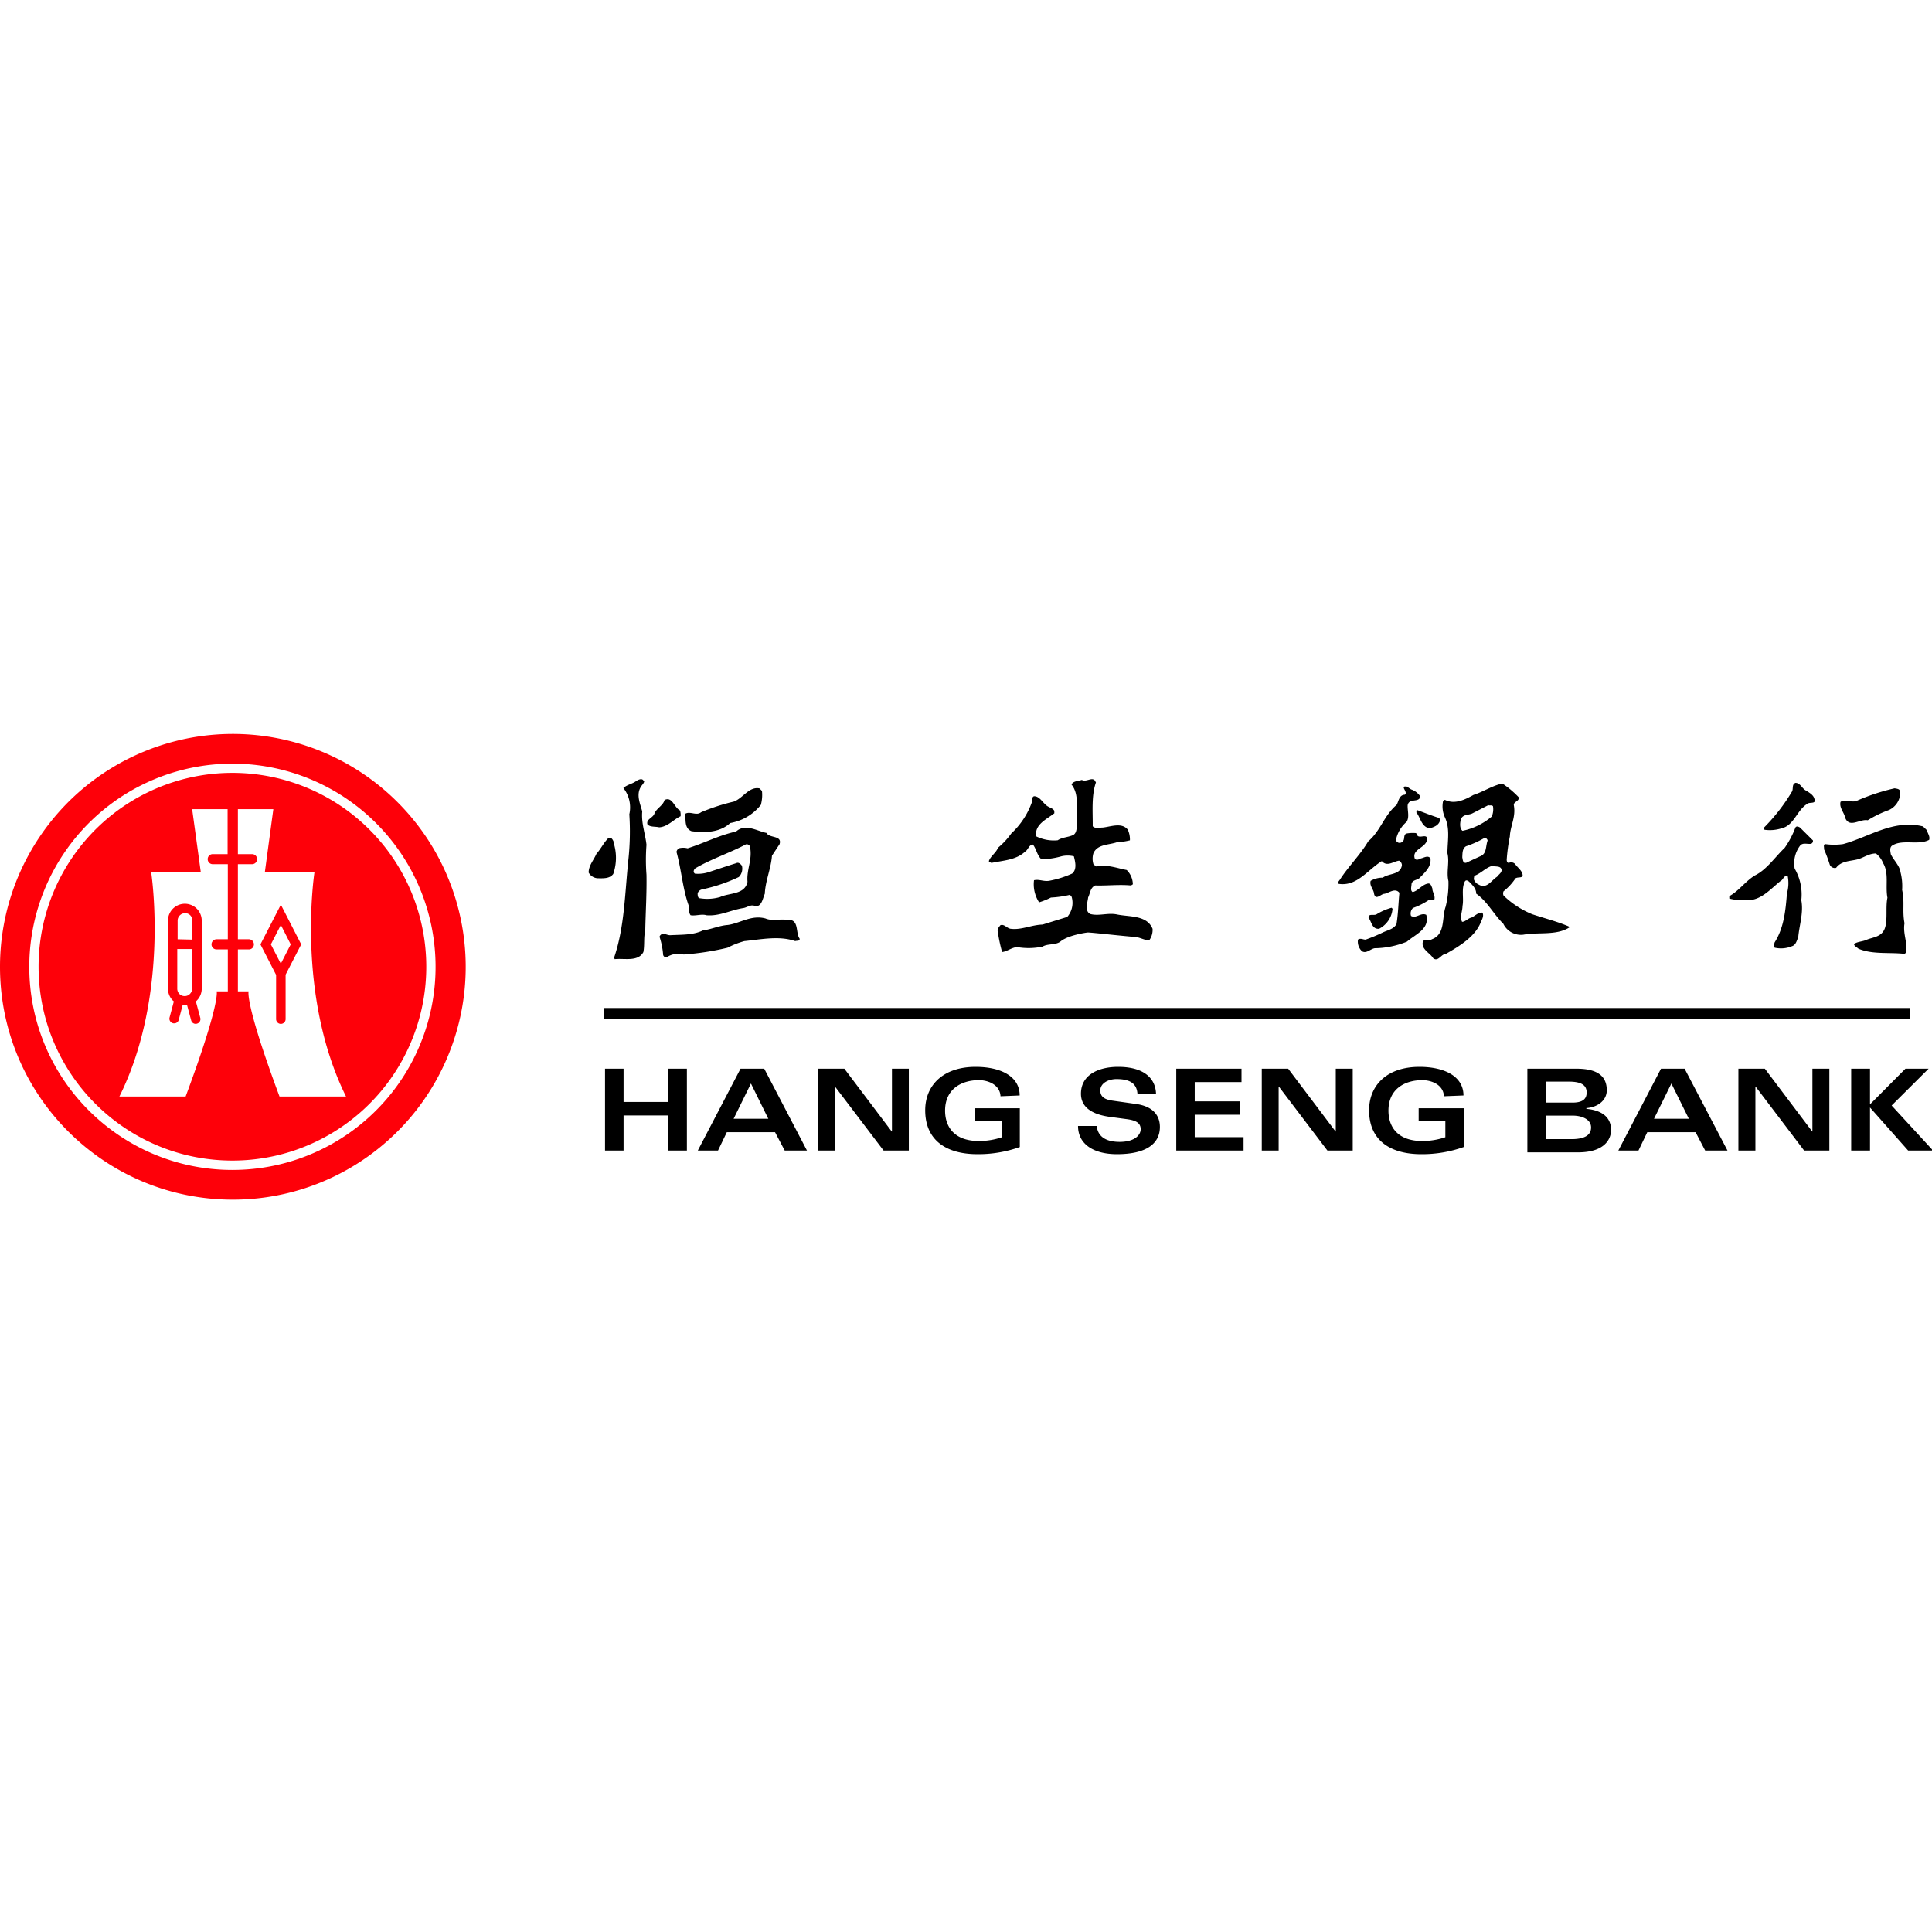 <svg viewBox="0 0 1024 1024" xmlns="http://www.w3.org/2000/svg" height="1em" width="1em">
  <path d="M123.23 635.84C55.171 635.736.041 580.556 0 512.497c-.03-49.942 30.04-94.98 76.18-114.095 46.138-19.116 99.25-8.54 134.548 26.79s45.824 88.451 26.667 134.573c-19.158 46.12-64.223 76.15-114.165 76.075zM20.444 512.422c-.015-41.562 25.01-79.039 63.403-94.954 38.393-15.915 82.593-7.134 111.986 22.249 29.394 29.383 38.192 73.58 22.29 111.978-15.901 38.4-53.37 63.437-94.93 63.437-56.723-.02-102.707-45.987-102.749-102.71zm102.749 107.67c43.552 0 82.815-26.236 99.479-66.475 16.663-40.239 7.444-86.553-23.357-117.344-30.802-30.79-77.12-39.993-117.352-23.316-40.233 16.677-66.457 55.95-66.442 99.502.021 59.45 48.221 107.634 107.672 107.634zm-2.443-162.051h-8.005a2.668 2.668 0 1 1 0-5.337h7.892v-23.826h-18.79l4.584 33.447H80.124s10.072 64.791-16.836 118.833h35.1c18.529-49.758 16.462-55.733 16.462-55.733h5.9v-22.21h-5.976a2.668 2.668 0 0 1-2.668-2.67 2.706 2.706 0 0 1 2.668-2.705h5.976v-39.8zm5.336 0v39.799h5.826a2.706 2.706 0 0 1 2.668 2.706 2.668 2.668 0 0 1-2.668 2.668h-5.826v22.21h5.675s-2.142 5.976 16.386 55.734h35.252c-26.759-54.042-16.724-118.833-16.724-118.833h-26.307l4.51-33.447h-18.792v23.826h7.517a2.668 2.668 0 1 1 0 5.337h-7.517zm-21.797 72.307-.488.376 2.367 8.794a2.518 2.518 0 0 1-1.804 3.044 2.443 2.443 0 0 1-3.044-1.766l-2.142-7.968a7.516 7.516 0 0 1-1.315 0h-1.09l-2.105 7.93a2.518 2.518 0 0 1-4.848-1.278l2.33-8.719a5.6 5.6 0 0 1-.526-.45 8.907 8.907 0 0 1-2.593-6.352v-36.003a8.944 8.944 0 0 1 17.889 0v36.04a8.832 8.832 0 0 1-2.63 6.314v.038zm-10.335-27.322v20.97a4.021 4.021 0 0 0 1.165 2.857 3.758 3.758 0 0 0 2.706 1.09 3.758 3.758 0 0 0 2.856-1.165 3.984 3.984 0 0 0 1.165-2.744v-21.008h-7.892zm7.967-4.998v-10.035a3.758 3.758 0 0 0-3.758-3.983 3.984 3.984 0 0 0-4.02 3.758v10.072l7.778.188zm57.726 2.518-8.268 16.047v23.564a2.518 2.518 0 0 1-5.036 0v-23.451l-8.306-16.16 10.824-21.046 10.786 21.046zm-10.786 10.26h-.038l5.262-10.26-5.224-10.298-5.299 10.298 5.299 10.26z" fill="#FE0009"/>
  <path d="M1012.5 540.04H320.19v-5.785h692.31v5.785zm-691.822 26.378h9.83v17.655h23.767v-17.655h9.793v43.39h-9.793v-18.59h-23.767v18.59h-9.83v-43.39zm71.827 0h12.55l22.651 43.39h-11.785l-5.127-9.725h-25.56l-4.667 9.725h-10.714l22.652-43.39zm14.73 26.558-9.22-18.703-9.184 18.703h18.405zm26.257-26.558h14.03l25.12 33.29h.114v-33.29h8.946v43.39h-13.38l-25.731-33.889h-.115v33.889h-8.984v-43.39zm96.801 14.614c-.305-6.178-6.677-8.528-11.447-8.528-9.272 0-17.934 4.7-17.934 16.147 0 8.15 4.426 16.11 18.01 16.11a38.006 38.006 0 0 0 12.135-2.01v-8.528H516.67V587.4h23.849v20.544a65.26 65.26 0 0 1-22.437 3.79c-16.484 0-27.703-7.315-27.703-23.273 0-13.152 9.387-23.007 26.71-23.007 13.356 0 23.353 5.041 23.353 15.161l-10.15.417zm51.002 15.77c.53 5.23 4.354 8.415 12.153 8.415 7.8 0 11.132-3.526 11.132-6.71s-2.272-4.624-7.118-5.306l-9.05-1.213c-11.66-1.554-15.485-6.52-15.485-12.282 0-10.158 9.466-14.252 19.726-14.252 12.835 0 19.764 5.42 20.067 14.328h-9.844c-.379-5.762-4.316-7.846-11.131-7.846-4.09 0-8.557 2.047-8.557 6.065 0 3.411 2.46 4.776 6.36 5.344l12.57 1.782c10.488 1.478 12.647 7.58 12.647 12.167 0 9.098-7.573 14.442-22.718 14.442-12.683 0-20.672-5.496-20.672-14.934h9.92zm76.732-23.277h-24.8v10.212h23.897v7.107h-23.897V602.7h25.892v7.107h-35.676v-43.39h34.584v7.107zm10.734-7.107h13.993l25.118 33.29h.115v-33.29h8.985v43.39h-13.42l-25.73-33.889h-.115v33.889h-8.946v-43.39zm96.543 14.614c-.267-6.178-6.673-8.528-11.439-8.528-9.342 0-17.959 4.7-17.959 16.147 0 8.15 4.423 16.11 17.997 16.11a38.334 38.334 0 0 0 12.163-2.01v-8.528H751.92V587.4h23.87v20.544a65.51 65.51 0 0 1-22.459 3.79c-16.471 0-27.681-7.315-27.681-23.272 0-13.153 9.38-23.008 26.69-23.008 13.307 0 23.335 5.041 23.335 15.161l-10.371.417zm44.233-14.614h25.826c8.62 0 16.259 2.172 16.259 11.432 0 5.563-5.105 9.068-10.814 9.45v.419c5.71.495 13.083 2.82 13.083 11.203 0 4.839-3.403 11.85-17.545 11.85h-26.81v-44.354zm9.831 37.343h13.612c6.013 0 10.323-1.639 10.323-6.173 0-4.535-5.256-6.287-9.642-6.287h-14.293v12.46zm0-19.357h14.028c4.803 0 7.563-1.448 7.563-5.373 0-4.763-4.424-5.754-9.567-5.754h-12.024v11.127zm60.993-17.986h12.512l22.728 43.39h-11.823l-5.09-9.725h-25.597l-4.668 9.725h-10.675l22.613-43.39zm14.77 26.558-9.26-18.703-9.222 18.703h18.481zm26.255-26.558h14.02l25.099 33.29h.115v-33.29h8.977v43.39h-13.37l-25.71-33.889h-.115v33.889h-9.016v-43.39zm69.756 0v18.927l18.799-18.927h12.276l-19.604 19.526 21.944 23.864h-13.197l-20.218-22.817v22.817h-9.974v-43.39h9.974zM580.87 414.703c-2.463 7.011-1.63 15.842-1.705 23.232 1.25 1.402 3.6.682 5.382.682 4.207-.454 10.082-2.88 13.228 1.175a12.392 12.392 0 0 1 1.1 5.61 39.195 39.195 0 0 1-7.05 1.06c-4.322 1.44-10.159.986-12.281 5.761a9.89 9.89 0 0 0 0 5.837l1.364 1.175c5.837-1.175 10.954.872 16.26 1.895 2.04 2 3.212 4.723 3.26 7.58l-.947.606c-6.254-.606-12.584.19-18.952 0-2.691 1.1-2.691 4.17-3.79 6.33-.265 2.69-2.047 7.087 1.099 8.792 4.586 1.25 9.4-.796 14.29.265 6.708 1.365 15.73.266 18.762 7.58a9.323 9.323 0 0 1-1.782 6.102c-2.615 0-4.851-1.592-7.58-1.781-8.112-.644-24.069-2.501-25.168-2.35-1.1.152-10.462 1.44-14.48 4.927-2.69 1.82-6.594.91-9.286 2.54a35.784 35.784 0 0 1-13.455.265c-2.995.19-5.345 2.35-7.998 2.615-.99-3.51-1.75-7.08-2.274-10.688-.417-1.478.53-2.463 1.364-3.525 2.047-.796 3.488 1.706 5.496 1.895 5.648.72 10.955-2.084 16.867-2.236l13.077-4.055a11.37 11.37 0 0 0 2.312-10.688c-.34-.34-.72-1.175-1.364-.91a56.86 56.86 0 0 1-9.59 1.327 40.483 40.483 0 0 1-6.292 2.54 17.546 17.546 0 0 1-2.691-11.712c2.691-.682 5.193.834 8.187.266a52.69 52.69 0 0 0 12.016-3.79c2.69-2.236 1.63-6.367.91-9.172a14.215 14.215 0 0 0-6.558 0 39.84 39.84 0 0 1-10.689 1.554c-2.35-2.274-2.54-5.306-4.435-7.77-2.274.19-2.501 2.805-4.207 3.79-4.776 4.473-11.788 4.662-17.814 5.95-.455-.378-1.175-.265-1.327-.985.872-2.653 3.79-4.32 4.814-7.049a39.607 39.607 0 0 0 7.05-7.58 41.69 41.69 0 0 0 11.03-16.865c.379-.986-.266-2.54 1.099-2.88 3.222 0 4.851 4.282 7.58 5.57 1.1.645 2.35.91 3.109 2.16v1.327c-4.056 3.146-10.727 6.026-9.552 12.242a21.152 21.152 0 0 0 11.37 2.047c2.427-1.668 5.649-1.516 8.378-2.88 1.592-1.138 1.516-3.033 1.857-4.814-1.061-7.239 1.82-15.918-2.957-21.868.986-1.895 3.525-1.781 5.496-2.426 2.502 1.44 5.951-2.274 7.278 1.061l.19.266zm376.44 4.347c1.561 1.04 3.809 2.195 4.342 4.314 1.219 3.081-2.704 1.54-3.81 2.734-5.522 3.39-6.97 11.556-13.75 12.98a20.163 20.163 0 0 1-8.76.733.855.855 0 0 1-.267-1.271 97.764 97.764 0 0 0 14.74-19.028c.8-1.464-.19-3.852 1.867-4.584 2.552 0 3.466 3.12 5.6 4.122h.038zm49.891.725a10.368 10.368 0 0 1-5.976 9.541 58.687 58.687 0 0 0-11.276 5.448c-4.21-.827-9.735 4.357-11.953-1.315-.563-2.893-3.232-5.297-2.48-8.415 2.556-1.84 5.938.714 8.795-.676a110.998 110.998 0 0 1 19.883-6.537c1.24.263 2.932.263 2.857 1.954h.15zm14.022 20.141c.42 1.708 1.87 3.415 1.26 5.237-5.688 3.036-14.046-.455-19.466 2.96-1.717.986-1.03 3.225-.84 4.667 1.527 3.226 4.619 5.882 5.153 9.563a29.624 29.624 0 0 1 .84 9.335c1.45 6.489 0 11.08 1.26 17.646-.917 5.502 1.64 10.094.915 15.482l-.84.759c-8.32-.91-17.098.417-24.502-2.732-.84-.797-2.1-1.252-2.367-2.429 1.718-1.328 4.351-1.29 6.412-2.163 3.359-1.518 7.977-1.442 9.809-5.844 1.832-4.402.42-11.384 1.527-16.583-1.183-6.11.916-13.016-2.29-18.328a12.035 12.035 0 0 0-3.817-5.123c-3.817 0-6.526 2.315-9.847 3.15-4.007.986-8.55.796-11.259 4.477a2.905 2.905 0 0 1-3.359-1.707 80.608 80.608 0 0 0-3.053-8.197c.19-.987-.534-2.353.61-2.694 3.153.438 6.352.438 9.504 0 13.893-3.795 26.717-13.244 42.365-9.373l1.946 1.897h.039zm-60.34 5.468a1.62 1.62 0 0 1-.993 1.85c-2.061.264-4.16-.718-5.687.83a15.503 15.503 0 0 0-2.978 12.347 27.316 27.316 0 0 1 3.512 16.727c1.26 6.684-1.069 13.103-1.641 19.71-.802 1.624-1.184 4.04-3.36 4.682a15.038 15.038 0 0 1-8.97.793c-1.45-.528-.267-2.001-.19-2.794 4.847-7.552 5.84-16.727 6.527-25.978a19.467 19.467 0 0 0 .458-9.024c-1.794-1.17-2.596 2.04-3.817 2.417-5.611 4.493-10.574 10.572-18.208 10.194a30.858 30.858 0 0 1-8.97-.868v-1.284c5.077-2.756 8.588-7.967 13.589-10.987 6.26-3.059 10.84-9.969 15.765-14.613a48.525 48.525 0 0 0 5.687-10.761c.573-.982 1.718-.453 2.443 0l6.794 6.759h.039zm-213.008-26.98a9.321 9.321 0 0 1 4.944 3.766c-.717 3.503-5.926.64-6.719 4.558-.188 2.788 1.057 6.366-.566 8.852a17.396 17.396 0 0 0-5.624 9.455c0 .904.604 1.205 1.246 1.62a2.38 2.38 0 0 0 2.793-1.319c.528-1.092 0-2.712 1.321-3.503a18.004 18.004 0 0 1 5.285-.264c.453.603.528 1.583 1.434 1.77 1.585.453 3.775-.979 4.492.905 0 5.198-8.267 5.537-6.644 10.735.642 1.244 2.34.528 3.247 0 1.585-.263 3.774-1.883 5.095 0 .529 4.52-3.057 7.534-5.888 10.472-1.397 1.13-3.775.942-4.152 3.127 0 1.318-.793 3.465.641 4.256 3.058-.79 5.096-4.18 8.305-4.558 1.359 0 1.623 1.62 2.076 2.524 0 2.223 1.698 3.767 1.057 6.065-.868.603-1.774 0-2.68 0a37.059 37.059 0 0 1-8.607 4.37 4.025 4.025 0 0 0-1.056 4.218c2.68 1.582 5.209-1.958 8.077-.565 2.039 7.534-5.926 10.397-10.229 14.201a46.663 46.663 0 0 1-17.1 3.503c-2.302.377-4.378 2.976-6.718 1.62a7.035 7.035 0 0 1-2.152-6.177c1.284-.98 2.68 0 4.039 0a86.918 86.918 0 0 0 9.06-3.767c2.49-1.243 5.888-1.77 7.322-4.52.906-5.387.982-11 1.548-16.537-2.265-2.787-5.323 0-7.89.527-1.887 0-4.68 3.767-5.548 0-.189-2.41-2.53-4.18-1.812-6.855a12.325 12.325 0 0 1 6.455-1.695c3.208-2.411 9.399-1.356 10.116-6.63a2.75 2.75 0 0 0-1.51-2.373c-3.133.414-6.38 3.428-9.135.226-7.55 4.67-13.173 13.523-22.837 12.054-.83-.791.265-1.582.718-2.373 4.378-6.818 10.757-13.071 14.872-20.115 6.681-5.726 8.304-13.599 15.099-19.4 1.094-1.883 1.283-5.273 4.34-5.349 1.963-1.43-3.057-4.934 1.133-4.294l2.34 1.582-.188-.113zm14.538 15.018a1.36 1.36 0 0 1 .709 1.845c-.859 2.411-3.324 3.127-5.304 3.767-4.408-.64-4.856-5.574-7.098-8.4 0-.451 0-.979.449-1.242 3.735 1.318 7.47 2.862 11.206 4.03h.038zm34.42-17.754a49.645 49.645 0 0 1 8.1 6.89c.456 2.272-2.967 2.272-2.549 4.392 1.103 6.133-1.901 10.79-2.13 16.355a95.038 95.038 0 0 0-1.673 12.38c0 .643.229 1.817 1.217 1.628a2.861 2.861 0 0 1 3.233.643c1.445 2.12 4.221 3.786 3.993 6.474-1.027.984-2.624.34-3.803 1.136a30.073 30.073 0 0 1-6.313 6.852 2.865 2.865 0 0 0 0 2.234 47.48 47.48 0 0 0 15.212 9.919c6.389 2.12 13.082 3.786 19.28 6.436 0 0 .38.34.305.606-6.884 4.316-16.277 2.347-24.225 3.786a10.395 10.395 0 0 1-10.686-5.755c-5.248-5.187-8.48-11.85-14.375-15.976 0-2.688-1.901-4.468-3.803-6.398-.646-.455-1.369-.985-2.091-.266-2.168 3.786-.533 9.162-1.37 13.213 0 2.802-1.52 5.641-.228 8.367 1.712 0 2.967-1.704 4.678-2.158 1.711-.454 3.803-3.067 6.123-2.688.798 1.514 0 3.218-.723 4.657-2.89 8.064-11.827 13.288-18.786 17.263-2.396 0-3.803 4.203-6.541 2.31-1.636-2.878-6.846-4.922-5.438-9.162 1.293-1.174 3.346 0 4.715-.984 7.264-2.688 5.134-11.358 7.264-17.264a50.438 50.438 0 0 0 1.483-13.554c-1.18-4.845.646-10.032-.533-14.727 0-6.436 1.522-13.023-1.369-19.118a13.95 13.95 0 0 1-.912-8.708l.912-.53c5.248 2.688 10.839-.189 15.212-2.612 4.792-1.514 9.127-4.392 14.109-5.755h1.711v.114zm-7.873 11.017L780.593 431c-2.016 1.173-4.716.34-6.161 2.877-.609 1.969-.989 5.111.722 6.474a34.707 34.707 0 0 0 15.516-7.572c.712-1.71.935-3.584.647-5.414-.533-.795-1.56-.34-2.358-.53v-.151zm-2.168 17.453a52.176 52.176 0 0 1-9.735 4.391c-2.054 1.174-1.902 3.786-2.016 5.906.305 1.25.19 3.067 2.016 2.878l7.606-3.521c3.422-1.325 2.7-5.376 3.803-8.253a1.634 1.634 0 0 0-1.826-1.401h.152zm3.803 14.878c-3.346 1.06-5.856 4.051-9.203 5.187l-.266 1.741a4.816 4.816 0 0 0 2.7 2.953c4.145 2.423 6.655-2.309 9.66-4.202.798-1.25 2.852-2.271 2.281-4.05-.57-1.78-3.384-1.25-5.172-1.629zm-52.518 22.64a13.098 13.098 0 0 1-7.111 10.6c-3.803.379-3.993-3.786-5.59-5.83-.19-2.423 2.89-.984 4.22-1.817a30.493 30.493 0 0 1 7.949-3.483l.532.53zM406.615 441.98c2.054 2.234 7.948.946 6.579 5.452l-4.031 6.095c-.57 7.117-3.46 13.137-3.803 20.216-1.14 2.423-1.521 6.74-4.944 6.588-2.358-1.287-4.411.72-6.579.984-6.579 1.06-12.55 4.392-19.395 3.786-2.624-.795-5.59.454-8.404 0-1.179-1.439-.532-3.597-1.065-5.262-3.194-9.01-3.803-18.93-6.427-28.319a3.028 3.028 0 0 1 1.255-1.893 9.205 9.205 0 0 1 4.64 0c8.632-2.688 16.657-6.928 25.707-8.896 5.02-4.581 11.41 0 16.581.832l-.114.417zm-11.409 5.64c-8.746 4.582-18.025 7.573-26.62 12.57-.913.795-1.37 2.044-.266 2.877a18.28 18.28 0 0 0 7.377-.833c4.868-1.59 9.66-3.218 14.527-4.732 1.18-.644 2.282.379 3.005 1.363a6.265 6.265 0 0 1-1.635 5.982 87.737 87.737 0 0 1-19.585 6.587 3.113 3.113 0 0 0-2.244 2.044c0 .795 0 1.969.722 2.537 3.72.682 7.55.488 11.181-.568 4.982-2.31 13.082-1.174 14.527-8.064-.57-6.398 2.51-11.358 1.445-17.87a1.852 1.852 0 0 0-.74-1.657 1.87 1.87 0 0 0-1.808-.235h.114zm-53.735-33.845c0 1.514-1.52 2.423-2.091 3.786-2.13 4.05 0 8.707 1.026 12.493-.57 6.285 1.598 11.737 2.244 17.68a105.5 105.5 0 0 0 0 15.901c.19 9.692-.456 19.952-.646 29.606-.913 3.52-.267 7.571-.99 11.357-2.813 5.3-10.077 3.218-15.21 3.786l-.305-.833c5.59-16.355 5.704-34.49 7.606-52.358.816-7.848.969-15.75.456-23.624a16.488 16.488 0 0 0-3.156-13.894c2.091-1.893 4.791-2.158 6.921-3.786 1.027-.644 3.118-1.628 3.803 0l.342-.114zm62.368 5.262a19.79 19.79 0 0 1-.57 7.572 26.643 26.643 0 0 1-16.239 9.616c-5.4 5.036-13.424 5.3-20.536 4.316-3.803-1.514-3.004-5.981-3.27-9.237 2.586-1.515 5.856 1.249 8.366-.795a107.698 107.698 0 0 1 17.342-5.641c4.791-1.704 8.024-8.102 13.614-7.004l1.293 1.325v-.152zm-43.443 10.443a7.957 7.957 0 0 1 .341 3.131c-3.792 1.773-6.827 5.621-11.378 5.885-2.086-.528-4.893 0-6.22-1.622-.72-2.83 3.224-3.395 3.793-5.885 1.365-2.791 4.475-4.036 5.31-6.979 4.02-1.961 5.044 3.773 8.002 5.47h.152zm-35.349 16.636a26.273 26.273 0 0 1 0 17.09c-1.896 2.602-5.31 2.3-8.192 2.3A5.844 5.844 0 0 1 312 462.49c0-3.773 2.693-6.602 4.134-9.96 2.428-2.678 3.793-5.884 6.372-8.374 1.48-.642 2.276.867 2.73 1.961h-.189zm92.658 41.346c6.03 0 3.793 6.79 6.144 10.11 0 1.434-1.555.868-2.351 1.245-8.458-2.943-18.168-.905-27.005 0a46.534 46.534 0 0 0-8.913 3.508 143.895 143.895 0 0 1-23.212 3.584 11.048 11.048 0 0 0-9.178 1.584 1.895 1.895 0 0 1-1.707-1.32 40.735 40.735 0 0 0-1.783-9.242c-.379-.868.531-1.434 1.062-1.887 1.707-.339 2.883.642 4.4.642 6.144-.34 12.137 0 17.37-2.528 4.514-.603 8.573-2.565 13.238-2.904 6.675-.944 12.44-5.47 19.988-3.433 3.565 1.546 8.003 0 11.947.83v-.189z"/>
</svg>

